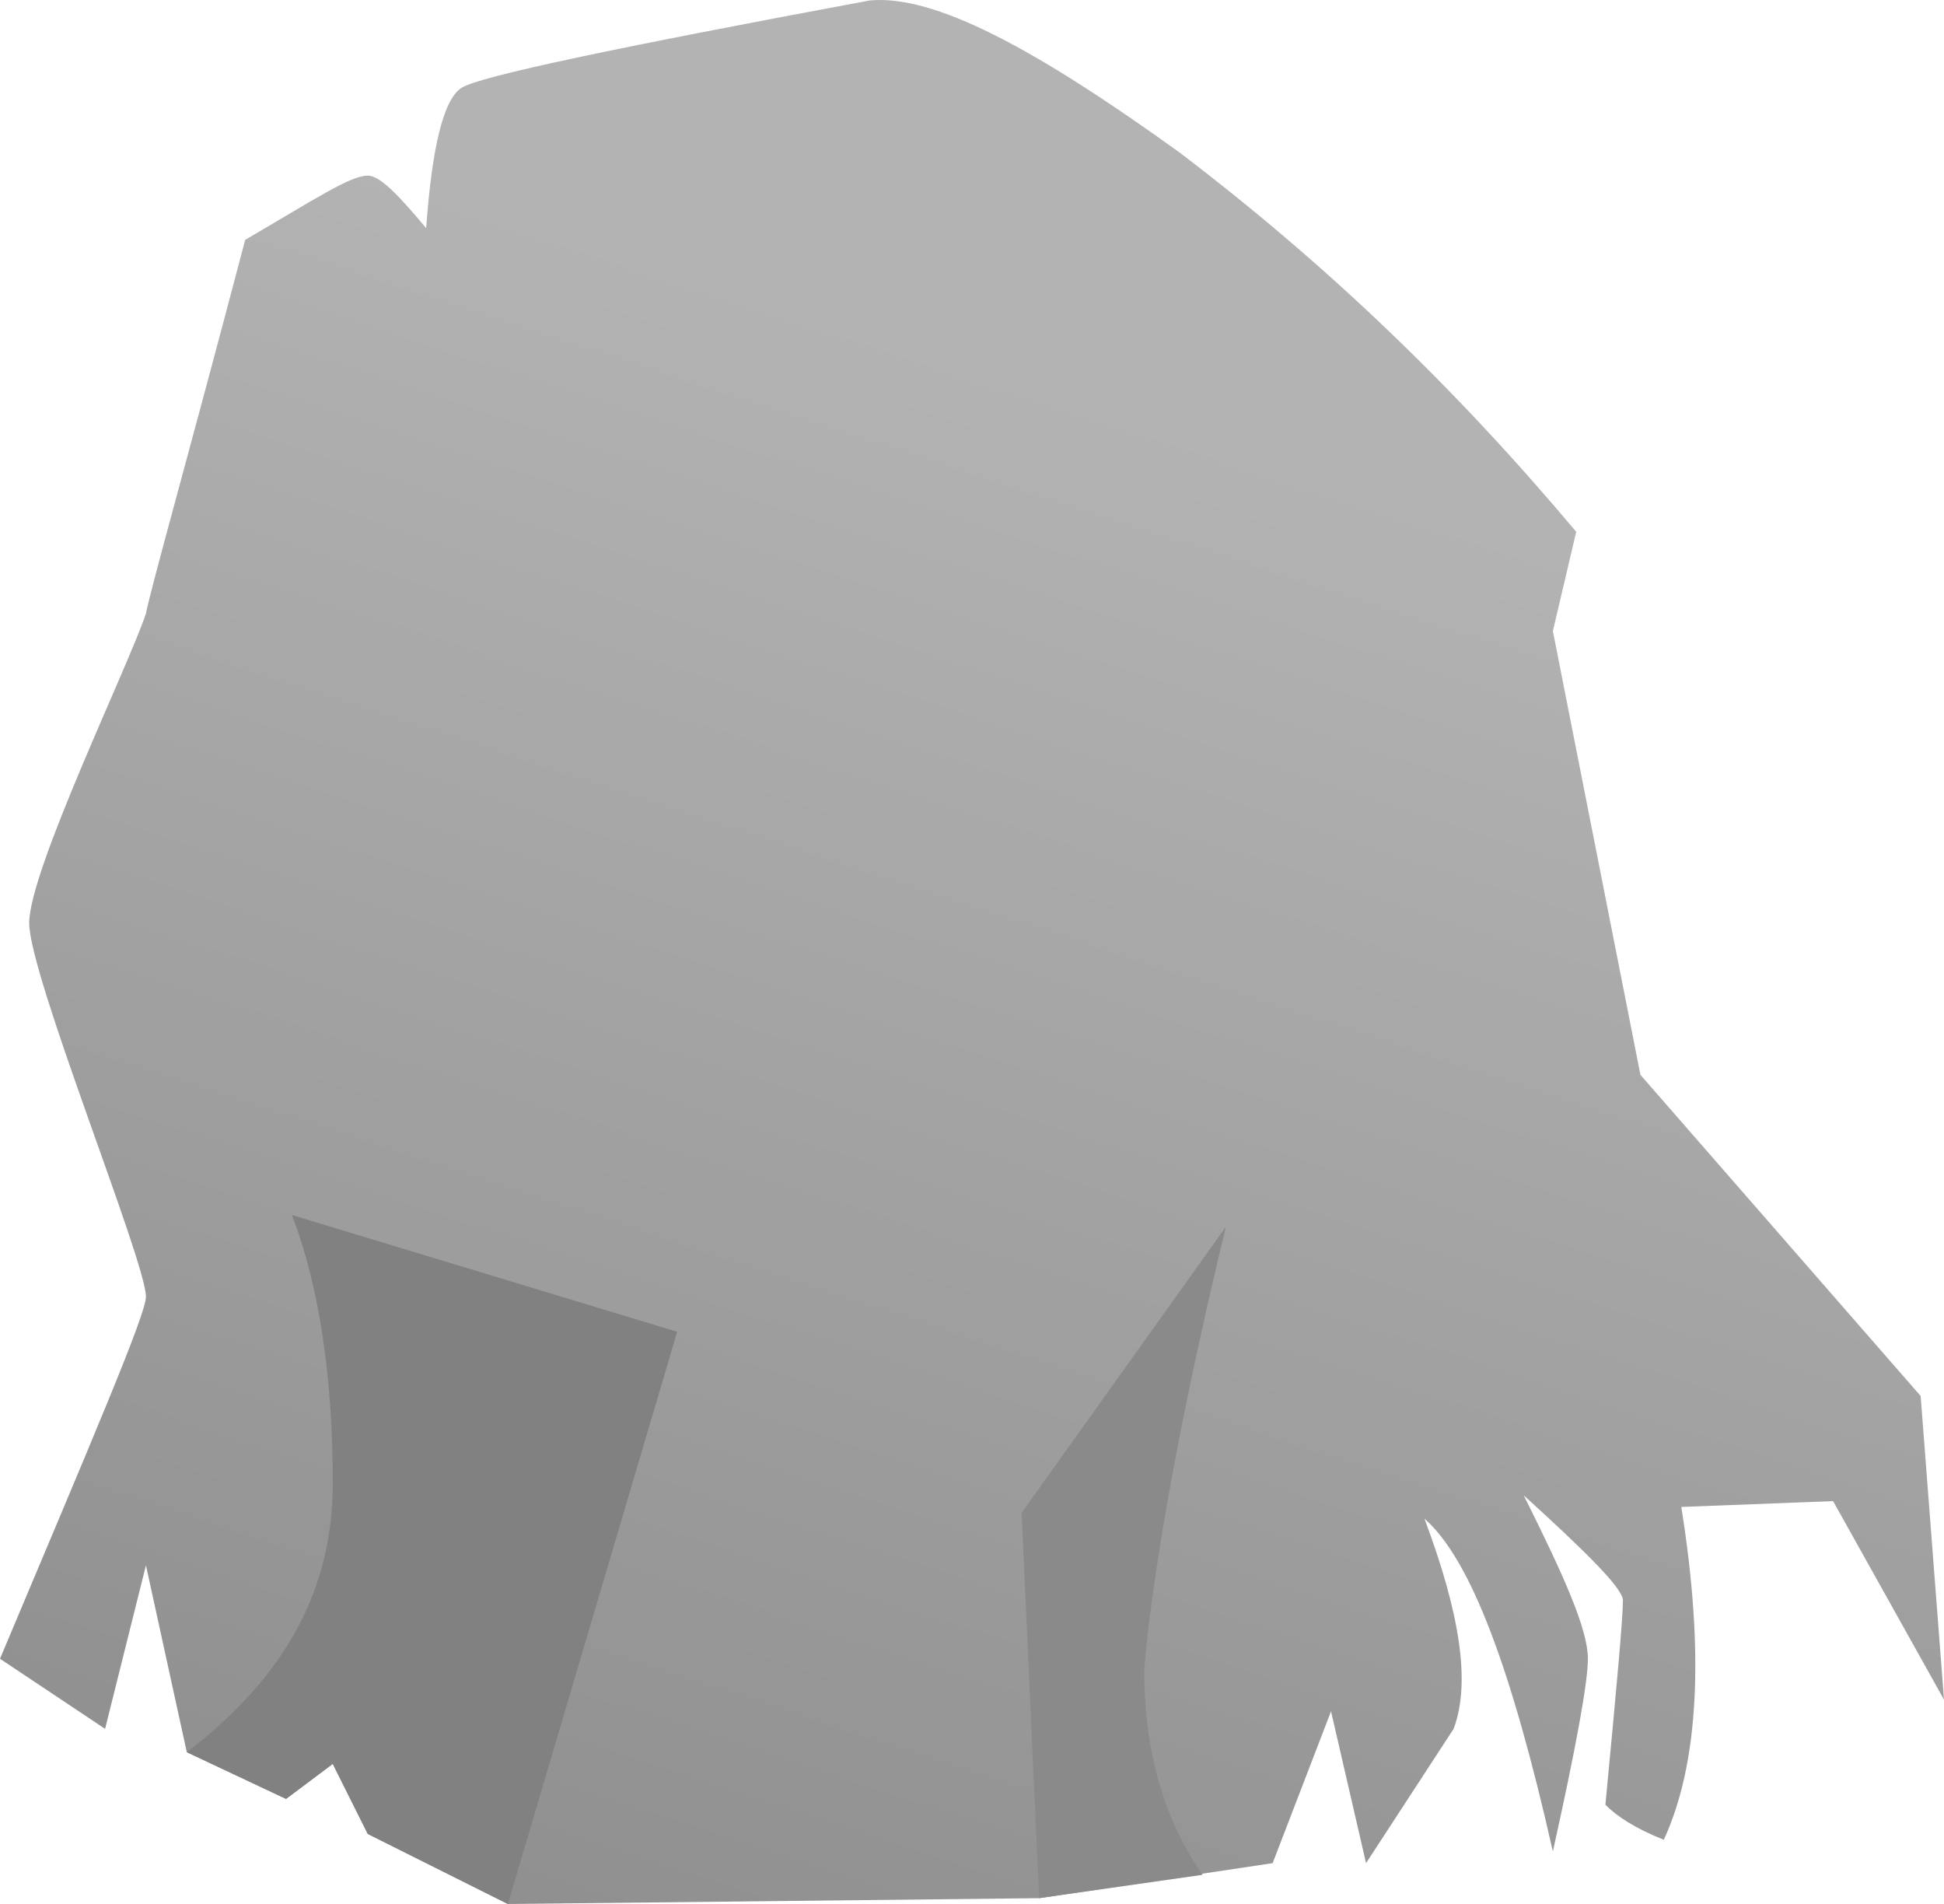 <?xml version="1.0" encoding="UTF-8" standalone="no"?>
<svg
   width="333"
   height="326.075"
   viewBox="0 0 333 326.075"
   version="1.1"
   id="svg15"
   sodipodi:docname="cb-layer-0318.svg"
   xmlns:inkscape="http://www.inkscape.org/namespaces/inkscape"
   xmlns:sodipodi="http://sodipodi.sourceforge.net/DTD/sodipodi-0.dtd"
   xmlns="http://www.w3.org/2000/svg"
   xmlns:svg="http://www.w3.org/2000/svg">
  <sodipodi:namedview
     id="namedview17"
     pagecolor="#ffffff"
     bordercolor="#666666"
     borderopacity="1.0"
     inkscape:pageshadow="2"
     inkscape:pageopacity="0.0"
     inkscape:pagecheckerboard="0" />
  <defs
     id="defs7">
    <linearGradient
       x1="118.627"
       y1="46.057"
       x2="26.362"
       y2="322.853"
       id="id-73999"
       gradientTransform="scale(1.011,0.99)"
       gradientUnits="userSpaceOnUse">
      <stop
         stop-color="#B3B3B3"
         offset="0%"
         id="stop2" />
      <stop
         stop-color="#8E8E8E"
         offset="100%"
         id="stop4" />
    </linearGradient>
  </defs>
  <g
     transform="translate(0,0.075)"
     id="id-74000">
    <path
       d="m 79,15 c 3,-2 27,-7 70,-15 11,-1 28,8 53,26 25,19 47,40 68,65 l -4,17 15,76 48,55 4,52 -19,-34 -26,1 c 4,25 3,44 -3,57 -5,-2 -8,-4 -10,-6 2,-21 3,-32 3,-35 0,-2 -6,-8 -17,-18 7,14 11,23 11,28 0,4 -2,15 -6,33 -7,-31 -14,-50 -22,-57 6,16 8,28 5,36 l -15,23 -6,-26 -10,26 -40,6 -91,1 -24,-12 -6,-12 -8,6 -17,-8 -7,-32 -7,28 -18,-12 c 16,-38 25,-59 25,-62 0,-6 -20,-55 -20,-64 0,-9 17,-44 20,-53 1,-5 7,-26 17,-64 12,-7 18,-11 21,-11 2,0 5,3 10,9 1,-14 3,-22 6,-24 z"
       fill="url(#id-73999)"
       id="id-74001"
       style="fill:url(#id-73999)" />
    <path
       d="m 175,259 35,-49 c -9,37 -13,63 -14,76 0,13 3,25 10,35 l -28,4 z"
       fill="#8a8a8a"
       id="path10" />
    <path
       d="m 50,208 66,20 -29,98 -24,-12 -6,-12 -8,6 -17,-8 c 17,-13 25,-28 25,-46 0,-17 -2,-33 -7,-46 z"
       fill="#818181"
       id="path12" />
  </g>
</svg>
